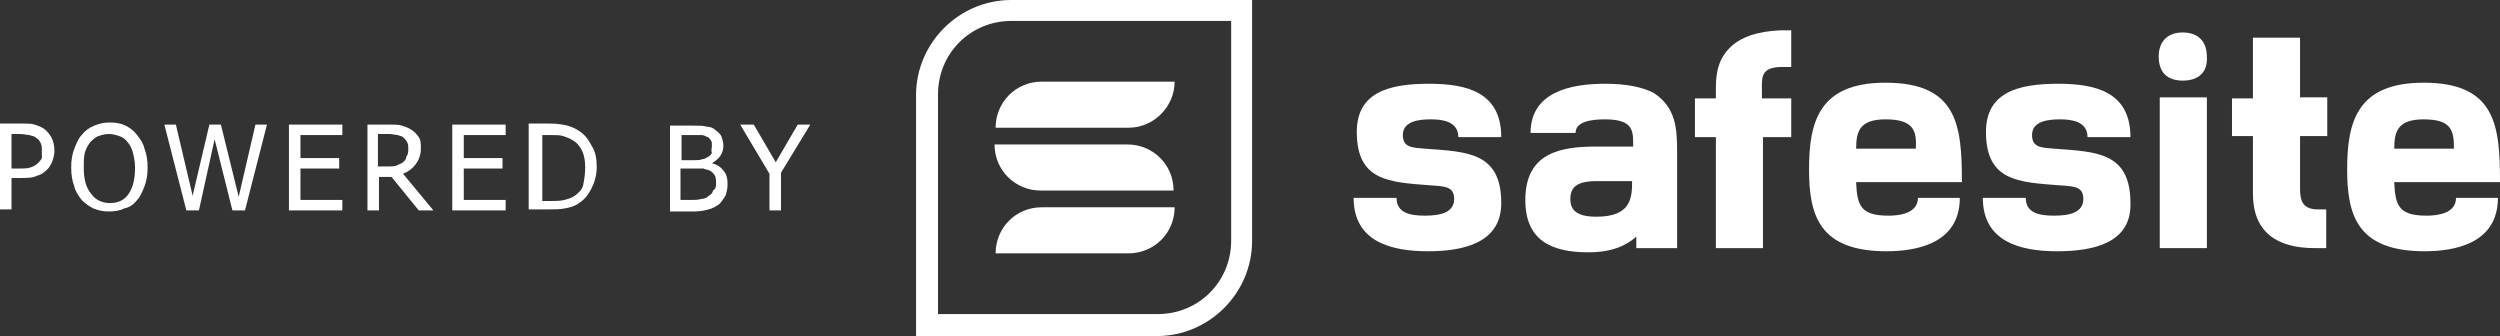<?xml version="1.0" encoding="utf-8"?>
<!-- Generator: Adobe Illustrator 18.0.0, SVG Export Plug-In . SVG Version: 6.00 Build 0)  -->
<!DOCTYPE svg PUBLIC "-//W3C//DTD SVG 1.1//EN" "http://www.w3.org/Graphics/SVG/1.1/DTD/svg11.dtd">
<svg version="1.1" id="Layer_1" xmlns="http://www.w3.org/2000/svg" xmlns:xlink="http://www.w3.org/1999/xlink" x="0px" y="0px"
	 viewBox="0 0 238.8 32.1" enable-background="new 0 0 238.8 32.1" xml:space="preserve">
<rect x="0" y="0" width="238.8" height="32.1" fill="#333333" stroke="none"/>
<g>
	<g>
		<path fill="#FFFFFF" d="M5.2,14.4c0,0.4-0.1,0.7-0.2,1c-0.1,0.3-0.3,0.6-0.5,0.8c-0.3,0.3-0.6,0.5-1,0.6C3.1,17,2.6,17,2,17H1.1v3
			H0v-8.2h2.1c0.5,0,0.9,0,1.2,0.1c0.3,0.1,0.6,0.2,0.9,0.4c0.3,0.2,0.5,0.5,0.7,0.8C5.1,13.5,5.2,13.9,5.2,14.4z M4,14.4
			c0-0.3,0-0.5-0.1-0.7c-0.1-0.2-0.2-0.4-0.4-0.5C3.3,13,3.1,13,2.8,12.9c-0.2,0-0.5-0.1-0.9-0.1H1.1v3.3h0.7c0.4,0,0.8,0,1.1-0.1
			c0.3-0.1,0.5-0.2,0.7-0.4c0.2-0.2,0.3-0.3,0.4-0.5C4,14.9,4,14.7,4,14.4z"/>
		<path fill="#FFFFFF" d="M13.1,12.9c0.3,0.4,0.6,0.8,0.7,1.3c0.2,0.5,0.3,1.1,0.3,1.8c0,0.7-0.1,1.3-0.3,1.8
			c-0.2,0.5-0.4,1-0.7,1.3c-0.3,0.4-0.7,0.7-1.2,0.8c-0.4,0.2-0.9,0.3-1.5,0.3c-0.6,0-1-0.1-1.5-0.3c-0.4-0.2-0.8-0.5-1.1-0.8
			c-0.3-0.4-0.6-0.8-0.7-1.3c-0.2-0.5-0.3-1.1-0.3-1.8c0-0.7,0.1-1.3,0.3-1.8c0.2-0.5,0.4-1,0.7-1.3C8.1,12.5,8.5,12.2,9,12
			s0.9-0.3,1.5-0.3c0.6,0,1.1,0.1,1.5,0.3C12.4,12.2,12.8,12.5,13.1,12.9z M12.9,16c0-0.5-0.1-1-0.2-1.4c-0.1-0.4-0.3-0.8-0.5-1
			c-0.2-0.3-0.5-0.5-0.8-0.6c-0.3-0.1-0.6-0.2-1-0.2c-0.4,0-0.7,0.1-1,0.2c-0.3,0.1-0.6,0.4-0.8,0.6c-0.2,0.3-0.4,0.6-0.5,1
			C8,15,8,15.5,8,16c0,1.1,0.2,1.9,0.7,2.5c0.4,0.6,1.1,0.9,1.8,0.9c0.8,0,1.4-0.3,1.8-0.9C12.7,17.9,12.9,17.1,12.9,16z"/>
		<path fill="#FFFFFF" d="M25.5,11.9l-2.1,8.2h-1.2l-1.7-6.8L19,20.1h-1.2l-2.1-8.2h1.1l1.6,6.8l1.6-6.8h1.1l1.7,6.9l1.6-6.9H25.5z"
			/>
		<path fill="#FFFFFF" d="M27.6,20.1v-8.2h5.1v1h-4v2.2h3.7v1h-3.7v3h4v1H27.6z"/>
		<path fill="#FFFFFF" d="M41.4,20.1H40l-2.6-3.2h-1.2v3.2h-1.1v-8.2h2.1c0.5,0,0.9,0,1.2,0.1c0.3,0.1,0.6,0.2,0.9,0.4
			c0.3,0.2,0.5,0.4,0.7,0.7c0.2,0.3,0.2,0.6,0.2,1.1c0,0.6-0.2,1.1-0.5,1.5c-0.3,0.4-0.7,0.7-1.2,0.9L41.4,20.1z M39,14.2
			c0-0.2,0-0.4-0.1-0.6c-0.1-0.2-0.2-0.3-0.4-0.5C38.4,13,38.2,13,38,12.9c-0.2,0-0.5-0.1-0.8-0.1h-1.1v3.1h1c0.3,0,0.6,0,0.8-0.1
			c0.2-0.1,0.5-0.2,0.6-0.3c0.2-0.2,0.3-0.3,0.3-0.5C39,14.7,39,14.5,39,14.2z"/>
		<path fill="#FFFFFF" d="M43.2,20.1v-8.2h5.1v1h-4v2.2H48v1h-3.7v3h4v1H43.2z"/>
		<path fill="#FFFFFF" d="M57,16c0,0.7-0.2,1.4-0.5,2c-0.3,0.6-0.7,1.1-1.2,1.4c-0.4,0.3-0.8,0.4-1.3,0.5s-1,0.1-1.6,0.1h-1.9v-8.2
			h1.9c0.8,0,1.4,0.1,1.8,0.2c0.4,0.1,0.8,0.3,1.1,0.5c0.5,0.3,0.9,0.8,1.2,1.4C56.9,14.5,57,15.2,57,16z M55.9,16
			c0-0.6-0.1-1.2-0.3-1.6c-0.2-0.4-0.5-0.8-0.9-1c-0.3-0.2-0.6-0.3-0.9-0.4c-0.3-0.1-0.7-0.1-1.2-0.1h-0.8v6.3h0.8
			c0.5,0,0.9,0,1.3-0.1c0.4-0.1,0.7-0.2,1-0.4c0.4-0.3,0.7-0.6,0.8-1C55.8,17.2,55.9,16.6,55.9,16z"/>
		<path fill="#FFFFFF" d="M69.5,17.6c0,0.4-0.1,0.8-0.2,1.1c-0.2,0.3-0.4,0.6-0.6,0.8c-0.3,0.2-0.6,0.4-1,0.5
			c-0.4,0.1-0.8,0.2-1.4,0.2H64v-8.2h2.2c0.6,0,1,0,1.3,0.1c0.3,0,0.6,0.1,0.8,0.3c0.3,0.2,0.5,0.4,0.6,0.6c0.1,0.3,0.2,0.6,0.2,0.9
			c0,0.4-0.1,0.7-0.3,1c-0.2,0.3-0.5,0.5-0.8,0.7v0c0.5,0.1,0.9,0.4,1.1,0.7C69.4,16.6,69.5,17.1,69.5,17.6z M68,13.9
			c0-0.2,0-0.4-0.1-0.5c-0.1-0.1-0.2-0.3-0.3-0.3c-0.2-0.1-0.4-0.2-0.6-0.2c-0.2,0-0.5,0-0.9,0h-1v2.4h1.2c0.3,0,0.6,0,0.8-0.1
			c0.2,0,0.3-0.1,0.5-0.2c0.2-0.1,0.3-0.2,0.4-0.4C67.9,14.4,68,14.2,68,13.9z M68.4,17.6c0-0.3,0-0.6-0.1-0.8
			c-0.1-0.2-0.3-0.4-0.5-0.5c-0.2-0.1-0.4-0.1-0.6-0.2c-0.2,0-0.5,0-0.9,0H65v3h0.9c0.5,0,0.8,0,1.1-0.1c0.3,0,0.5-0.1,0.7-0.3
			c0.2-0.1,0.4-0.3,0.4-0.5C68.3,18.1,68.4,17.9,68.4,17.6z"/>
		<path fill="#FFFFFF" d="M77.4,11.9l-2.8,4.6v3.6h-1.1v-3.5l-2.8-4.7H72l2.1,3.6l2.1-3.6H77.4z"/>
	</g>
	<g>
		<path fill="#FFFFFF" d="M107.8,24.2H95.1c0-2.4,1.9-4.4,4.4-4.4h12.7C112.2,22.3,110.2,24.2,107.8,24.2"/>
		<path fill="#FFFFFF" d="M99.4,18.2c-2.4,0-4.4-1.9-4.4-4.4h12.7c2.4,0,4.4,1.9,4.4,4.4H99.4z"/>
		<path fill="#FFFFFF" d="M107.8,12.2H95.1c0-2.4,1.9-4.4,4.4-4.4h12.7C112.2,10.2,110.2,12.2,107.8,12.2"/>
		<path fill="#FFFFFF" d="M136.4,24c-3.5,0-7.1-0.9-7.1-5.1h4.1c0,1.4,1.2,1.7,2.7,1.7c1.5,0,2.8-0.3,2.8-1.6c0-1.2-0.9-1.2-2.3-1.3
			c-3.9-0.3-7-0.4-7-5.1c0-3.8,3.1-4.6,6.9-4.6c3.6,0,6.9,0.8,6.9,5.1h-4.1c0-1.5-1.5-1.7-2.6-1.7c-1,0-2.7,0.1-2.7,1.5
			c0,1.2,0.9,1.2,2.1,1.3c4,0.3,7.3,0.3,7.3,5.2C143.4,23.2,139.8,24,136.4,24"/>
		<path fill="#FFFFFF" d="M152.5,17.3c-1.9,0-2.5,0.6-2.5,1.7c0,1,0.5,1.7,2.5,1.7c3.3,0,3.4-1.8,3.4-3.4H152.5z M156.3,23.9v-1.3
			c-1,0.9-2.4,1.5-4.6,1.5c-3.6,0-6-1.2-6-5c0-4.6,3.5-5.1,6.8-5.1h3.5v-0.3c0-1.3-0.1-2.3-2.7-2.3c-1.3,0-2.8,0.2-2.8,1.3h-4.3
			c0-3.9,3.8-4.7,7.1-4.7c2,0,3.6,0.3,4.7,0.9c2.1,1.4,2.2,3.4,2.2,5.7v9.1H156.3z"/>
		<path fill="#FFFFFF" d="M180.1,11.4c-2.5,0-2.8,1.2-2.8,2.8h5.7C183.1,12.5,182.8,11.4,180.1,11.4 M177.3,17.5
			c0.1,2.2,0.5,3.1,3.1,3.1c1,0,2.8-0.2,2.8-1.7h4c0,4.4-4.2,5.1-7,5.1c-6.4,0-7.4-3.4-7.4-7.8c0-4.5,0.9-8.3,7.3-8.3
			c6.9,0,7.3,4.1,7.3,9.5H177.3z"/>
		<path fill="#FFFFFF" d="M196.5,24c-3.5,0-7.1-0.9-7.1-5.1h4.1c0,1.4,1.2,1.7,2.7,1.7c1.5,0,2.8-0.3,2.8-1.6c0-1.2-0.9-1.2-2.3-1.3
			c-3.9-0.3-7-0.4-7-5.1c0-3.8,3.1-4.6,6.9-4.6c3.6,0,6.9,0.8,6.9,5.1h-4.1c0-1.5-1.5-1.7-2.6-1.7c-1,0-2.7,0.1-2.7,1.5
			c0,1.2,0.9,1.2,2.1,1.3c4,0.3,7.3,0.3,7.3,5.2C203.6,23.2,200,24,196.5,24"/>
		<path fill="#FFFFFF" d="M208.5,7.7c-1.5,0-2.3-0.8-2.3-2.3c0-1.5,0.9-2.3,2.3-2.3c1.4,0,2.3,0.8,2.3,2.3
			C210.9,6.9,210,7.7,208.5,7.7"/>
		<rect x="206.3" y="9.3" fill="#FFFFFF" width="4.5" height="14.4"/>
		<path fill="#FFFFFF" d="M231.5,11.4c-2.5,0-2.8,1.2-2.8,2.8h5.7C234.4,12.5,234.2,11.4,231.5,11.4 M228.7,17.5
			c0.1,2.2,0.5,3.1,3.1,3.1c1,0,2.8-0.2,2.8-1.7h4c0,4.4-4.2,5.1-7,5.1c-6.4,0-7.4-3.4-7.4-7.8c0-4.5,0.9-8.3,7.3-8.3
			c6.9,0,7.3,4.1,7.3,9.5H228.7z"/>
		<path fill="#FFFFFF" d="M170,6.4h1.1V2.9h-1.1v0c-2.1,0.1-3.6,0.6-4.6,1.5c-1.2,1.1-1.5,2.4-1.5,4v1h-2v3.7h2v10.6h4.5V13.1h2.7
			V9.4h-2.8V8.8C168.3,7.5,168.1,6.5,170,6.4"/>
		<path fill="#FFFFFF" d="M222.3,13V9.3h-2.6V3.6h-4.5v5.8h-2V13h2v5.5c0,3.6,2.2,5.2,5.9,5.2l1.1,0V20h-1c-1.3-0.1-1.5-0.9-1.5-2
			v-5H222.3z"/>
		<path fill="#FFFFFF" d="M117.6,23c0,3.9-3.1,7-7,7h-21v-21c0-3.9,3.1-7,7-7h21V23z M117.6,0h-21c-5,0-9.1,4.1-9.1,9.1v21v2h2h21
			c5,0,9.1-4.1,9.1-9.1V2V0H117.6z"/>
	</g>
</g>
</svg>
